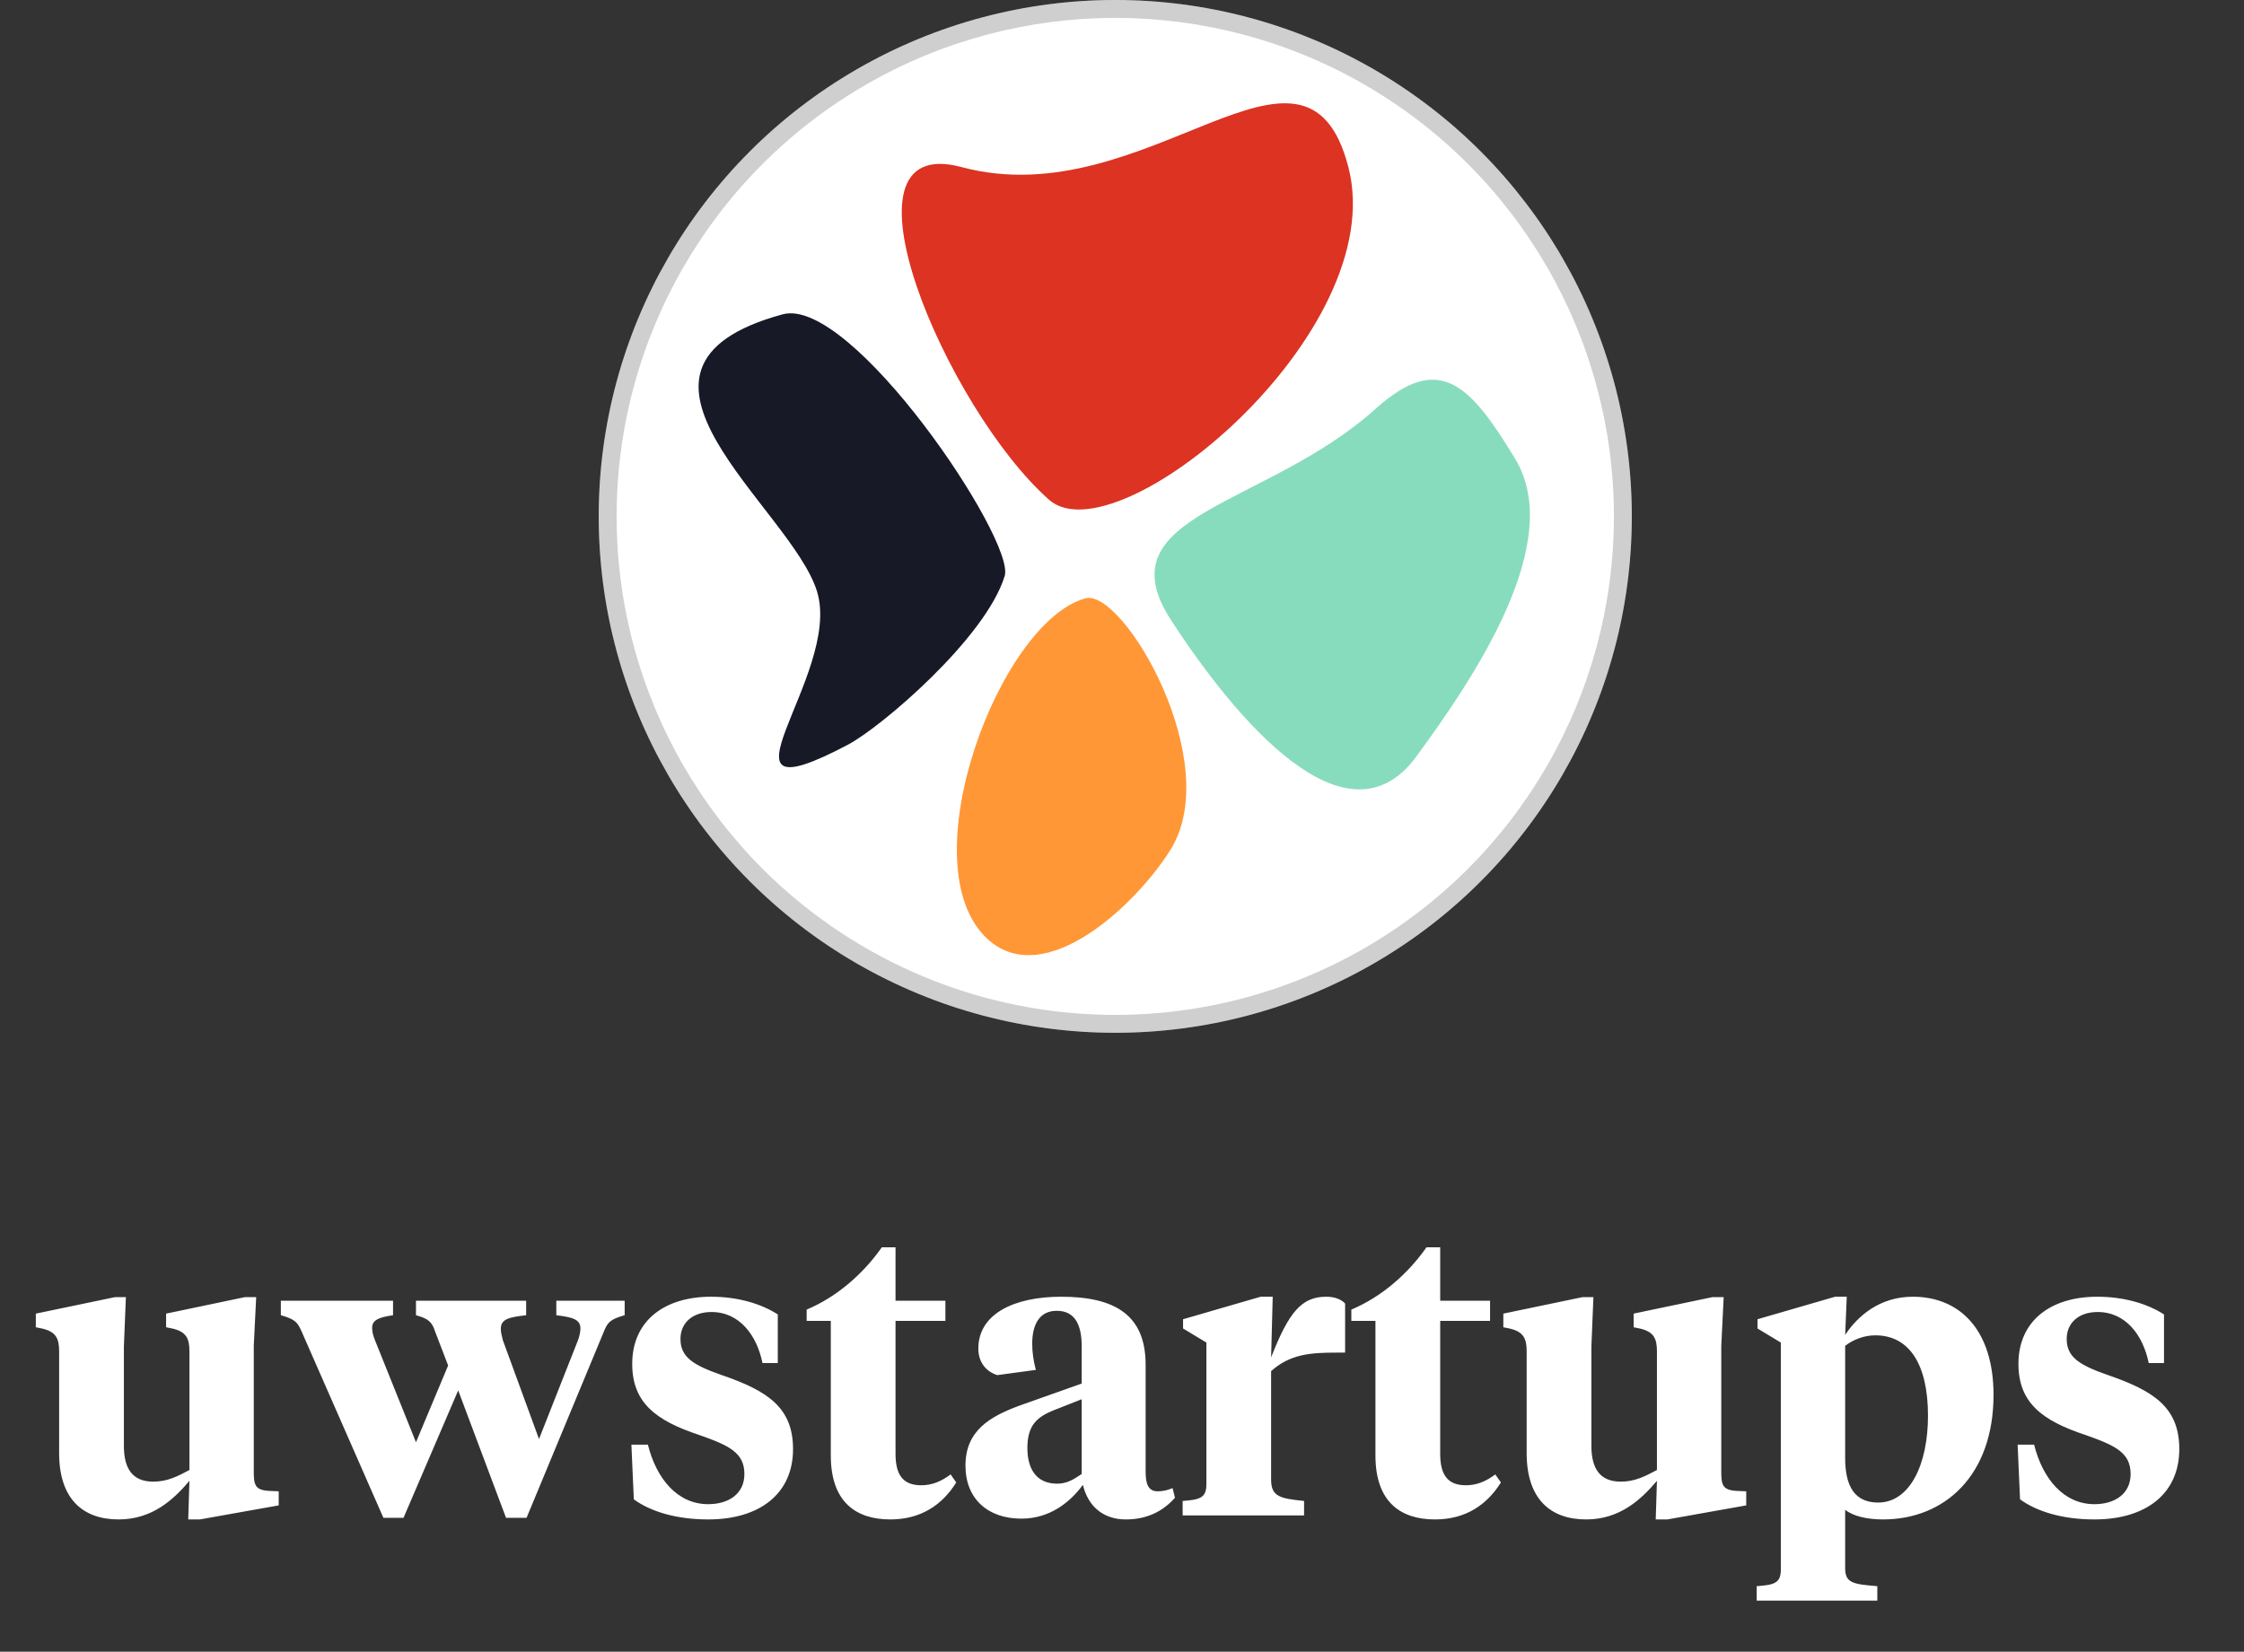 <svg width="91" height="67" viewBox="0 0 91 67" fill="none" xmlns="http://www.w3.org/2000/svg">
<rect x="0" y="0" width="91" height="67" fill="#333333" stroke="none"/>
<circle cx="45.227" cy="20.947" r="20.947" fill="white"/>
<circle cx="45.227" cy="20.947" r="20.584" stroke="black" stroke-opacity="0.19" stroke-width="0.725"/>
<path d="M38.996 6.778C33.556 5.319 38.383 16.588 42.538 20.269C45.284 22.703 56.418 13.493 54.68 6.778C52.939 0.054 46.513 8.795 38.996 6.778Z" fill="#DC3322"/>
<path d="M47.49 25.158C44.678 20.832 51.336 20.586 55.788 16.579C58.374 14.252 59.627 15.613 61.444 18.611C63.499 22.002 59.773 27.499 57.434 30.69C54.604 34.551 50.103 29.178 47.49 25.158Z" fill="#88DCBE"/>
<path d="M47.464 34.473C49.691 30.912 45.539 23.867 44.023 24.271C40.532 25.202 36.791 35.138 40.063 38.104C42.366 40.192 46.068 36.708 47.464 34.473Z" fill="#FF9736"/>
<path d="M34.389 30.206C35.743 29.491 39.975 25.877 40.743 23.364C41.189 21.905 34.529 11.989 31.736 12.751C23.795 14.916 32.085 20.586 33.133 23.992C34.181 27.398 28.315 33.418 34.389 30.206Z" fill="#171926"/>
<path d="M10.291 54.591V59.678C10.291 60.233 10.34 60.445 10.911 60.477L11.302 60.494V61.065L8.106 61.635H7.633L7.682 60.07C7.046 60.82 6.182 61.635 4.812 61.635C3.36 61.635 2.398 60.804 2.398 58.945V54.819C2.398 54.313 2.284 54.02 1.697 53.889L1.453 53.84V53.286L4.665 52.617H5.105L5.024 54.623V58.651C5.024 59.564 5.366 60.102 6.214 60.102C6.785 60.102 7.193 59.89 7.682 59.63V54.819C7.682 54.313 7.568 54.02 6.981 53.889L6.736 53.84V53.286L9.932 52.617H10.389L10.291 54.591ZM21.858 58.374L23.44 54.362C23.506 54.183 23.538 54.004 23.538 53.889C23.538 53.514 23.212 53.433 22.56 53.351V52.764H25.332V53.351C24.761 53.514 24.647 53.628 24.5 53.987L21.353 61.57H20.521L18.581 56.401L16.363 61.57H15.548L12.221 53.987C12.058 53.628 11.96 53.514 11.389 53.351V52.764H15.939V53.351C15.368 53.433 15.091 53.547 15.091 53.857C15.091 54.004 15.124 54.167 15.205 54.362L16.869 58.504L18.173 55.39L17.635 53.987C17.521 53.628 17.358 53.482 16.869 53.351V52.764H21.337V53.351C20.652 53.433 20.309 53.498 20.309 53.906C20.309 54.036 20.342 54.167 20.391 54.362L21.858 58.374ZM28.72 61.635C27.415 61.635 26.372 61.309 25.703 60.82L25.605 58.602H26.274C26.616 59.972 27.464 61.016 28.72 61.016C29.535 61.016 30.187 60.608 30.187 59.792C30.187 58.928 29.568 58.635 28.361 58.211C26.584 57.624 25.638 56.89 25.638 55.324C25.638 53.58 26.942 52.601 28.834 52.601C29.91 52.601 30.856 52.878 31.541 53.319V55.292H30.921C30.693 54.167 29.992 53.221 28.85 53.221C28.084 53.221 27.595 53.661 27.595 54.313C27.595 55.047 28.1 55.373 29.274 55.781C31.117 56.417 32.16 57.086 32.16 58.782C32.16 60.592 30.807 61.635 28.72 61.635ZM36.316 50.595V52.764H38.338V53.58H36.316V58.977C36.316 59.874 36.658 60.249 37.36 60.249C37.784 60.249 38.159 60.102 38.55 59.809L38.778 60.135C38.208 61.048 37.343 61.635 36.104 61.635C34.702 61.635 33.691 60.918 33.691 59.042V53.58H32.712V53.123C33.919 52.617 34.995 51.688 35.761 50.595H36.316ZM42.87 60.184C43.245 60.184 43.506 60.037 43.865 59.792V56.759L42.707 57.216C42.071 57.477 41.663 57.803 41.663 58.733C41.663 59.581 42.022 60.184 42.87 60.184ZM46.458 55.357V59.678C46.458 60.151 46.539 60.494 46.947 60.494C47.192 60.494 47.404 60.428 47.55 60.363L47.648 60.755C47.159 61.309 46.507 61.635 45.659 61.635C44.746 61.635 44.126 61.113 43.914 60.233C43.408 60.918 42.593 61.603 41.419 61.603C40.065 61.603 39.152 60.804 39.152 59.45C39.152 58.031 40.147 57.461 41.337 57.02L43.865 56.123V54.607C43.865 53.759 43.604 53.172 42.854 53.172C42.153 53.172 41.859 53.726 41.859 54.509C41.859 54.852 41.908 55.194 42.006 55.569L40.441 55.781C39.984 55.634 39.674 55.259 39.674 54.705C39.674 53.286 41.142 52.601 43.033 52.601C45.202 52.601 46.458 53.335 46.458 55.357ZM51.547 55.618V60.021C51.547 60.706 51.906 60.787 52.884 60.885V61.472H47.959V60.885C48.661 60.836 48.922 60.755 48.922 60.217V54.46L47.976 53.889V53.514L51.123 52.601H51.612L51.547 55.063C52.265 53.221 52.786 52.601 53.781 52.601C54.14 52.601 54.401 52.715 54.548 52.878V54.868H54.205C53.178 54.868 52.33 54.917 51.547 55.618ZM58.404 50.595V52.764H60.426V53.58H58.404V58.977C58.404 59.874 58.746 60.249 59.447 60.249C59.871 60.249 60.246 60.102 60.638 59.809L60.866 60.135C60.295 61.048 59.431 61.635 58.192 61.635C56.789 61.635 55.778 60.918 55.778 59.042V53.58H54.8V53.123C56.007 52.617 57.083 51.688 57.849 50.595H58.404ZM69.802 54.591V59.678C69.802 60.233 69.851 60.445 70.422 60.477L70.814 60.494V61.065L67.617 61.635H67.144L67.193 60.07C66.557 60.82 65.693 61.635 64.323 61.635C62.872 61.635 61.91 60.804 61.91 58.945V54.819C61.91 54.313 61.796 54.02 61.209 53.889L60.964 53.84V53.286L64.177 52.617H64.617L64.535 54.623V58.651C64.535 59.564 64.878 60.102 65.726 60.102C66.296 60.102 66.704 59.89 67.193 59.63V54.819C67.193 54.313 67.079 54.02 66.492 53.889L66.248 53.84V53.286L69.444 52.617H69.9L69.802 54.591ZM76.163 60.95C77.451 60.95 78.185 59.401 78.185 57.428C78.185 55.357 77.435 54.167 76.049 54.167C75.609 54.167 75.168 54.33 74.826 54.591V59.14C74.826 60.298 75.217 60.95 76.163 60.95ZM72.217 63.674V54.46L71.271 53.889V53.514L74.418 52.601H74.891L74.826 54.15C75.331 53.384 76.228 52.601 77.566 52.601C79.522 52.601 80.843 54.004 80.843 56.58C80.843 59.842 78.87 61.635 76.359 61.635C75.723 61.635 75.152 61.505 74.826 61.244V63.608C74.826 64.212 75.136 64.261 76.13 64.342V64.929H71.238V64.342C71.956 64.293 72.217 64.212 72.217 63.674ZM84.935 61.635C83.63 61.635 82.587 61.309 81.918 60.82L81.82 58.602H82.489C82.831 59.972 83.679 61.016 84.935 61.016C85.75 61.016 86.402 60.608 86.402 59.792C86.402 58.928 85.783 58.635 84.576 58.211C82.799 57.624 81.853 56.89 81.853 55.324C81.853 53.58 83.157 52.601 85.049 52.601C86.125 52.601 87.071 52.878 87.756 53.319V55.292H87.136C86.908 54.167 86.207 53.221 85.065 53.221C84.299 53.221 83.81 53.661 83.81 54.313C83.81 55.047 84.315 55.373 85.489 55.781C87.332 56.417 88.376 57.086 88.376 58.782C88.376 60.592 87.022 61.635 84.935 61.635Z" fill="white"/>
</svg>
